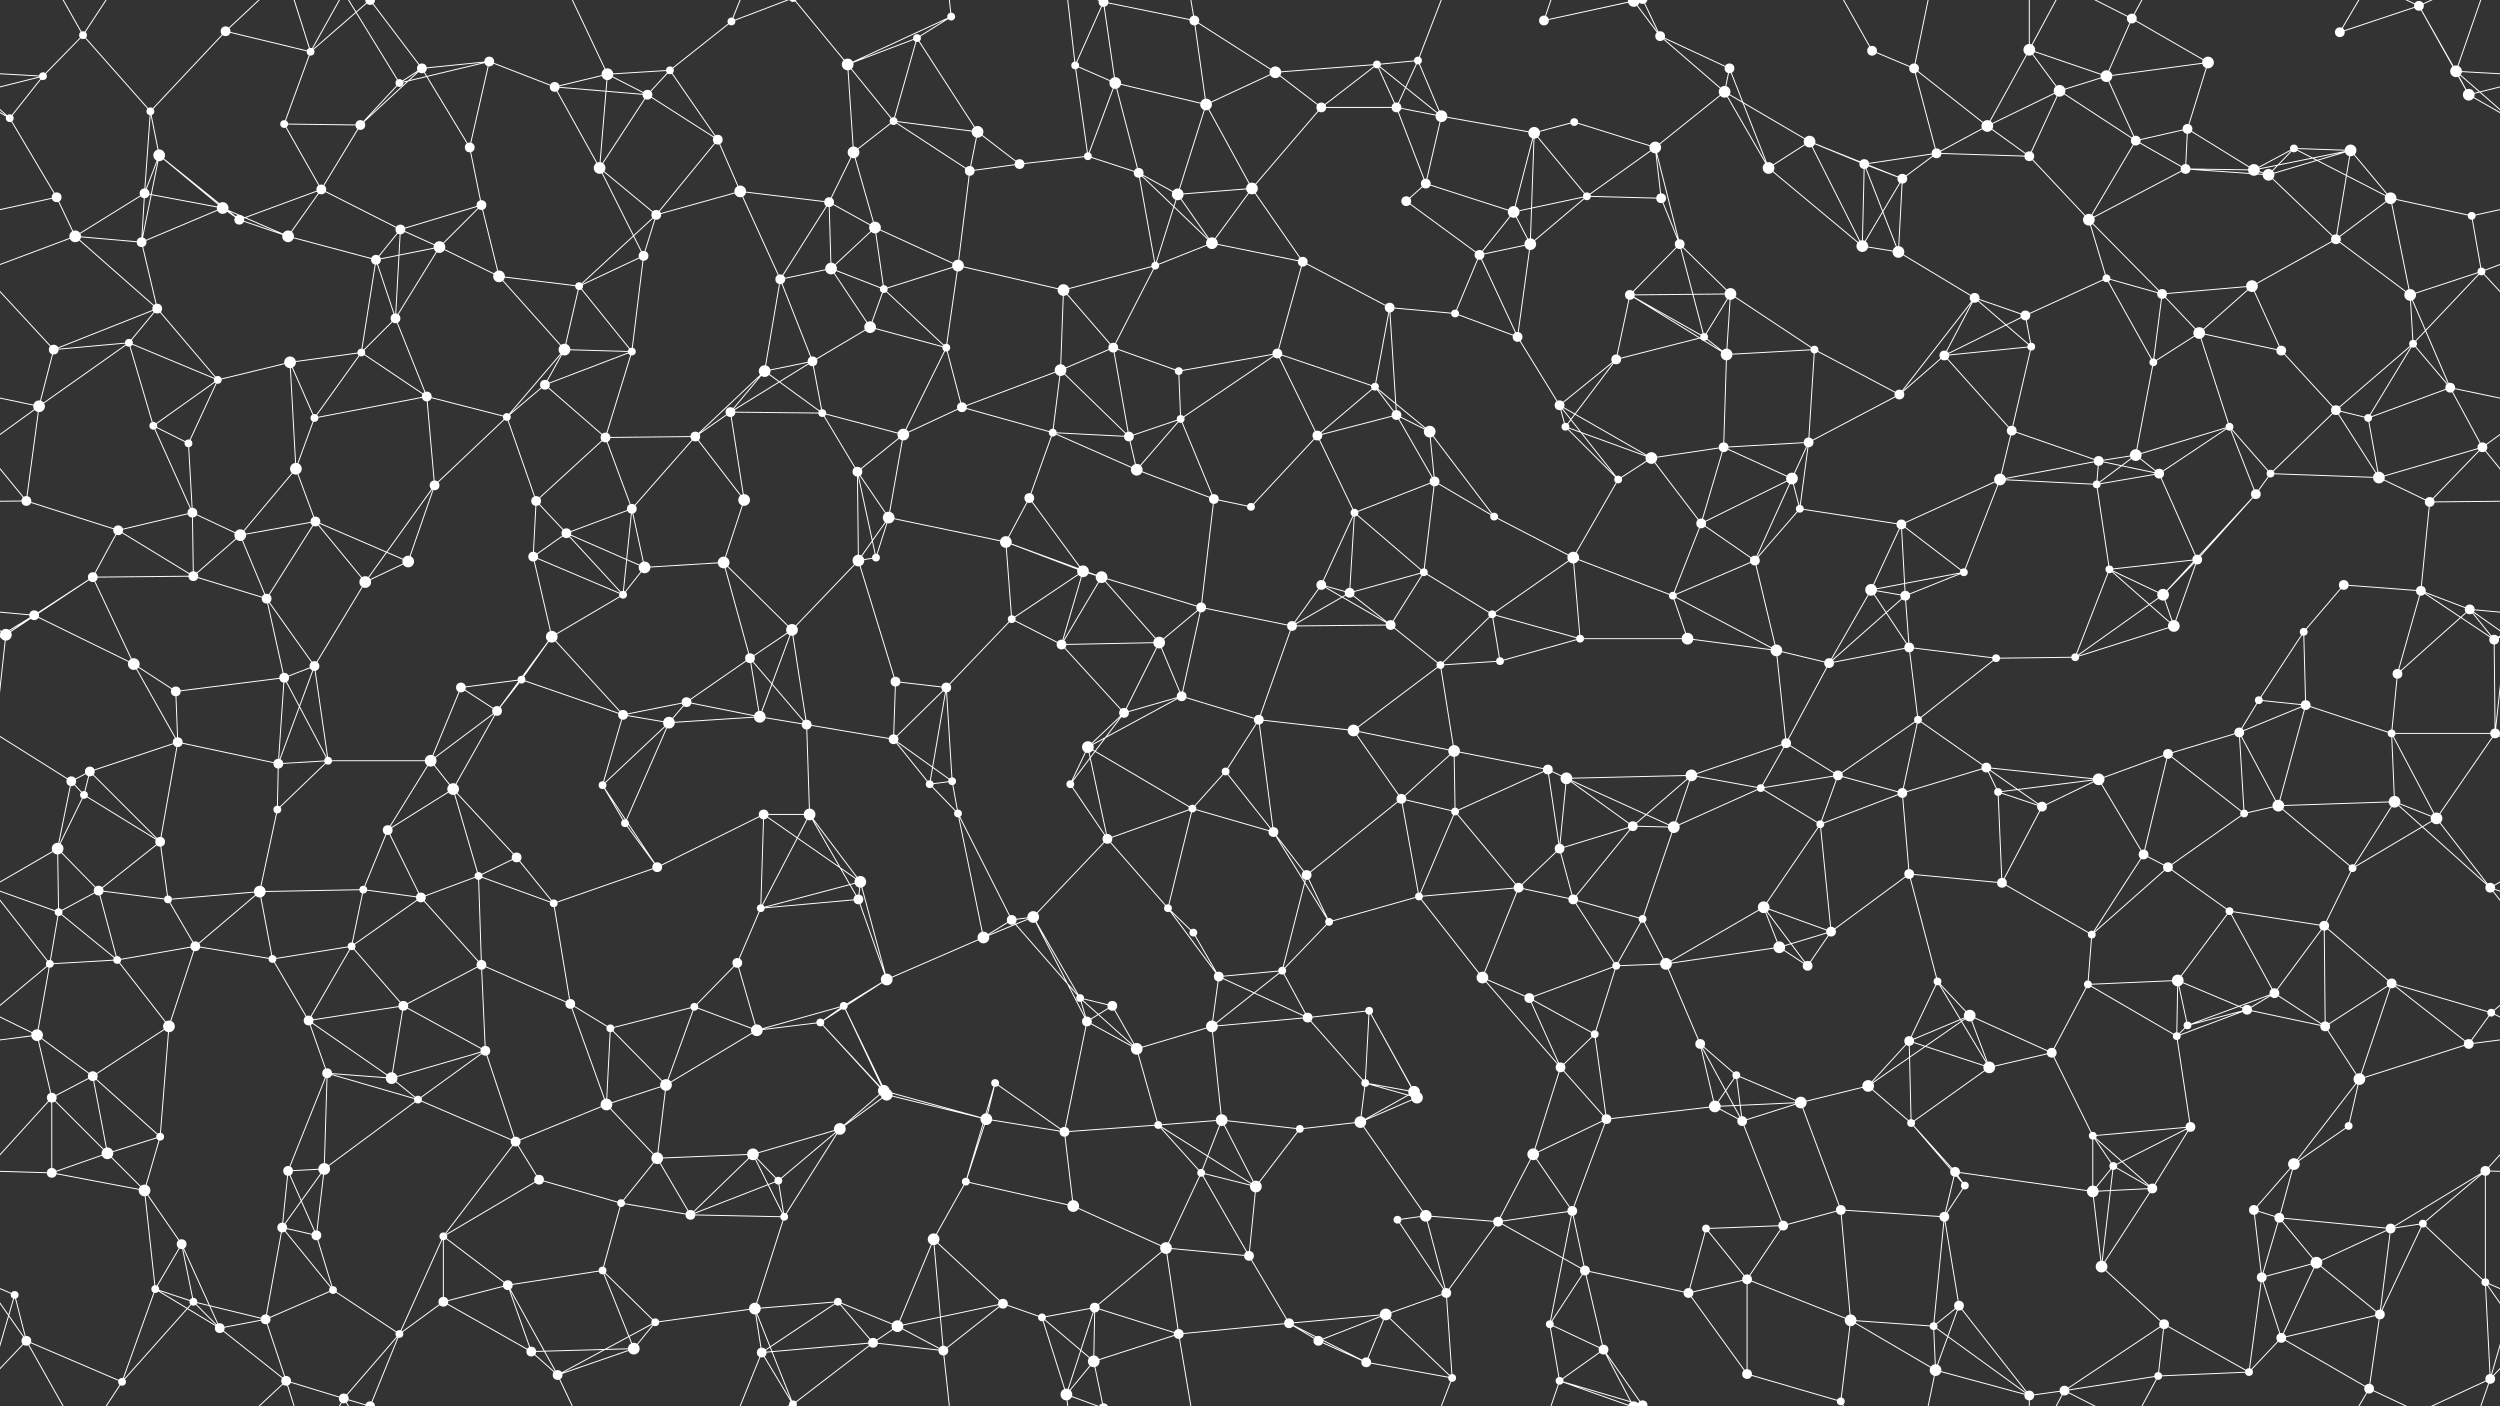 <svg xmlns="http://www.w3.org/2000/svg" width="2560" height="1440" fill="#fff"><rect width="100%" height="100%" fill="#333333" stroke="none"/><circle cx="44" cy="78" r="4"/><circle cx="85" cy="36" r="4"/><circle cx="231" cy="32" r="5"/><circle cx="318" cy="53" r="4"/><circle cx="379" cy="0" r="5"/><circle cx="379" cy="1440" r="5"/><circle cx="432" cy="70" r="5"/><circle cx="501" cy="63" r="5"/><circle cx="622" cy="76" r="6"/><circle cx="686" cy="72" r="4"/><circle cx="749" cy="22" r="4"/><circle cx="868" cy="66" r="6"/><circle cx="939" cy="39" r="4"/><circle cx="974" cy="17" r="4"/><circle cx="1101" cy="67" r="4"/><circle cx="1130" cy="2" r="5"/><circle cx="1130" cy="1442" r="5"/><circle cx="1223" cy="21" r="5"/><circle cx="1306" cy="74" r="6"/><circle cx="1410" cy="66" r="4"/><circle cx="1452" cy="62" r="4"/><circle cx="1581" cy="21" r="5"/><circle cx="1673" cy="1" r="6"/><circle cx="1673" cy="1441" r="6"/><circle cx="1700" cy="37" r="5"/><circle cx="1771" cy="70" r="5"/><circle cx="1917" cy="52" r="5"/><circle cx="1960" cy="70" r="5"/><circle cx="2078" cy="51" r="6"/><circle cx="2157" cy="78" r="6"/><circle cx="2183" cy="19" r="5"/><circle cx="2261" cy="64" r="6"/><circle cx="2396" cy="33" r="5"/><circle cx="2477" cy="6" r="5"/><circle cx="2515" cy="73" r="6"/><circle cx="10" cy="121" r="4"/><circle cx="154" cy="114" r="4"/><circle cx="163" cy="159" r="6"/><circle cx="291" cy="127" r="4"/><circle cx="369" cy="128" r="5"/><circle cx="409" cy="85" r="4"/><circle cx="481" cy="151" r="5"/><circle cx="568" cy="89" r="5"/><circle cx="663" cy="97" r="5"/><circle cx="735" cy="143" r="5"/><circle cx="874" cy="156" r="6"/><circle cx="915" cy="124" r="4"/><circle cx="1001" cy="135" r="6"/><circle cx="1114" cy="160" r="4"/><circle cx="1142" cy="85" r="6"/><circle cx="1235" cy="107" r="6"/><circle cx="1353" cy="110" r="5"/><circle cx="1430" cy="110" r="5"/><circle cx="1476" cy="119" r="6"/><circle cx="1571" cy="136" r="6"/><circle cx="1612" cy="125" r="4"/><circle cx="1695" cy="151" r="6"/><circle cx="1766" cy="94" r="6"/><circle cx="1853" cy="145" r="6"/><circle cx="1983" cy="157" r="5"/><circle cx="2035" cy="129" r="6"/><circle cx="2109" cy="93" r="6"/><circle cx="2187" cy="144" r="5"/><circle cx="2240" cy="132" r="5"/><circle cx="2349" cy="152" r="4"/><circle cx="2407" cy="154" r="6"/><circle cx="2528" cy="97" r="6"/><circle cx="58" cy="202" r="5"/><circle cx="148" cy="198" r="5"/><circle cx="228" cy="213" r="6"/><circle cx="245" cy="225" r="5"/><circle cx="329" cy="194" r="5"/><circle cx="410" cy="235" r="5"/><circle cx="493" cy="210" r="5"/><circle cx="614" cy="172" r="6"/><circle cx="672" cy="220" r="5"/><circle cx="758" cy="196" r="6"/><circle cx="849" cy="207" r="5"/><circle cx="896" cy="233" r="6"/><circle cx="993" cy="175" r="5"/><circle cx="1044" cy="168" r="5"/><circle cx="1166" cy="177" r="5"/><circle cx="1206" cy="199" r="6"/><circle cx="1282" cy="193" r="6"/><circle cx="1440" cy="206" r="5"/><circle cx="1460" cy="188" r="5"/><circle cx="1550" cy="217" r="6"/><circle cx="1625" cy="201" r="4"/><circle cx="1701" cy="203" r="5"/><circle cx="1811" cy="172" r="6"/><circle cx="1909" cy="168" r="5"/><circle cx="1948" cy="183" r="5"/><circle cx="2078" cy="160" r="5"/><circle cx="2139" cy="225" r="6"/><circle cx="2238" cy="173" r="5"/><circle cx="2308" cy="174" r="6"/><circle cx="2323" cy="179" r="6"/><circle cx="2448" cy="203" r="6"/><circle cx="2531" cy="221" r="4"/><circle cx="77" cy="242" r="6"/><circle cx="145" cy="248" r="5"/><circle cx="161" cy="316" r="5"/><circle cx="295" cy="242" r="6"/><circle cx="385" cy="266" r="5"/><circle cx="450" cy="253" r="6"/><circle cx="511" cy="283" r="6"/><circle cx="593" cy="293" r="4"/><circle cx="659" cy="262" r="5"/><circle cx="799" cy="286" r="5"/><circle cx="851" cy="275" r="6"/><circle cx="905" cy="296" r="4"/><circle cx="981" cy="272" r="6"/><circle cx="1089" cy="297" r="6"/><circle cx="1183" cy="272" r="4"/><circle cx="1241" cy="249" r="6"/><circle cx="1334" cy="268" r="5"/><circle cx="1423" cy="315" r="5"/><circle cx="1515" cy="261" r="5"/><circle cx="1567" cy="250" r="6"/><circle cx="1669" cy="302" r="5"/><circle cx="1720" cy="250" r="5"/><circle cx="1772" cy="301" r="6"/><circle cx="1907" cy="252" r="6"/><circle cx="1944" cy="258" r="6"/><circle cx="2022" cy="305" r="5"/><circle cx="2157" cy="285" r="4"/><circle cx="2214" cy="301" r="5"/><circle cx="2306" cy="293" r="6"/><circle cx="2392" cy="245" r="5"/><circle cx="2468" cy="302" r="6"/><circle cx="2541" cy="278" r="4"/><circle cx="55" cy="358" r="5"/><circle cx="132" cy="351" r="4"/><circle cx="223" cy="389" r="4"/><circle cx="297" cy="371" r="6"/><circle cx="370" cy="361" r="4"/><circle cx="405" cy="326" r="5"/><circle cx="558" cy="394" r="5"/><circle cx="578" cy="358" r="6"/><circle cx="647" cy="360" r="4"/><circle cx="783" cy="380" r="6"/><circle cx="832" cy="370" r="5"/><circle cx="891" cy="335" r="6"/><circle cx="969" cy="356" r="4"/><circle cx="1086" cy="379" r="6"/><circle cx="1140" cy="356" r="5"/><circle cx="1207" cy="380" r="4"/><circle cx="1308" cy="362" r="5"/><circle cx="1408" cy="396" r="4"/><circle cx="1490" cy="321" r="4"/><circle cx="1554" cy="345" r="5"/><circle cx="1655" cy="368" r="5"/><circle cx="1745" cy="345" r="4"/><circle cx="1768" cy="363" r="6"/><circle cx="1858" cy="358" r="4"/><circle cx="1991" cy="364" r="5"/><circle cx="2074" cy="323" r="5"/><circle cx="2080" cy="355" r="4"/><circle cx="2205" cy="371" r="4"/><circle cx="2252" cy="341" r="6"/><circle cx="2336" cy="359" r="5"/><circle cx="2471" cy="352" r="4"/><circle cx="2509" cy="397" r="5"/><circle cx="40" cy="416" r="6"/><circle cx="157" cy="436" r="4"/><circle cx="193" cy="454" r="4"/><circle cx="303" cy="480" r="6"/><circle cx="322" cy="428" r="4"/><circle cx="437" cy="406" r="5"/><circle cx="519" cy="427" r="4"/><circle cx="620" cy="448" r="5"/><circle cx="712" cy="447" r="5"/><circle cx="748" cy="422" r="5"/><circle cx="842" cy="423" r="4"/><circle cx="925" cy="445" r="6"/><circle cx="985" cy="417" r="5"/><circle cx="1078" cy="443" r="4"/><circle cx="1156" cy="447" r="5"/><circle cx="1209" cy="429" r="4"/><circle cx="1349" cy="446" r="5"/><circle cx="1430" cy="425" r="5"/><circle cx="1464" cy="442" r="6"/><circle cx="1597" cy="415" r="5"/><circle cx="1603" cy="437" r="4"/><circle cx="1691" cy="469" r="6"/><circle cx="1765" cy="458" r="5"/><circle cx="1852" cy="453" r="5"/><circle cx="1945" cy="404" r="5"/><circle cx="2060" cy="441" r="5"/><circle cx="2149" cy="472" r="5"/><circle cx="2187" cy="466" r="6"/><circle cx="2283" cy="437" r="4"/><circle cx="2392" cy="420" r="5"/><circle cx="2425" cy="428" r="4"/><circle cx="2542" cy="458" r="5"/><circle cx="27" cy="513" r="5"/><circle cx="121" cy="543" r="5"/><circle cx="197" cy="525" r="5"/><circle cx="246" cy="548" r="6"/><circle cx="323" cy="534" r="5"/><circle cx="445" cy="497" r="5"/><circle cx="549" cy="513" r="5"/><circle cx="580" cy="546" r="5"/><circle cx="647" cy="521" r="5"/><circle cx="762" cy="512" r="6"/><circle cx="878" cy="483" r="5"/><circle cx="910" cy="530" r="6"/><circle cx="1030" cy="555" r="6"/><circle cx="1054" cy="510" r="5"/><circle cx="1164" cy="481" r="6"/><circle cx="1243" cy="511" r="5"/><circle cx="1281" cy="519" r="4"/><circle cx="1387" cy="525" r="4"/><circle cx="1469" cy="493" r="5"/><circle cx="1530" cy="529" r="4"/><circle cx="1657" cy="491" r="4"/><circle cx="1742" cy="536" r="5"/><circle cx="1835" cy="490" r="6"/><circle cx="1843" cy="521" r="4"/><circle cx="1947" cy="537" r="5"/><circle cx="2048" cy="491" r="6"/><circle cx="2147" cy="496" r="4"/><circle cx="2211" cy="485" r="5"/><circle cx="2310" cy="506" r="5"/><circle cx="2325" cy="485" r="4"/><circle cx="2436" cy="489" r="6"/><circle cx="2488" cy="514" r="5"/><circle cx="35" cy="630" r="5"/><circle cx="95" cy="591" r="5"/><circle cx="198" cy="590" r="5"/><circle cx="273" cy="613" r="5"/><circle cx="374" cy="596" r="6"/><circle cx="418" cy="575" r="6"/><circle cx="546" cy="570" r="5"/><circle cx="638" cy="609" r="4"/><circle cx="660" cy="581" r="6"/><circle cx="741" cy="576" r="6"/><circle cx="879" cy="574" r="6"/><circle cx="897" cy="571" r="4"/><circle cx="1036" cy="634" r="4"/><circle cx="1109" cy="585" r="6"/><circle cx="1128" cy="591" r="6"/><circle cx="1230" cy="622" r="5"/><circle cx="1353" cy="599" r="5"/><circle cx="1382" cy="607" r="5"/><circle cx="1458" cy="586" r="4"/><circle cx="1528" cy="629" r="4"/><circle cx="1611" cy="571" r="6"/><circle cx="1713" cy="610" r="4"/><circle cx="1797" cy="574" r="5"/><circle cx="1916" cy="604" r="6"/><circle cx="1951" cy="610" r="5"/><circle cx="2011" cy="586" r="4"/><circle cx="2160" cy="583" r="4"/><circle cx="2215" cy="609" r="6"/><circle cx="2250" cy="573" r="5"/><circle cx="2400" cy="599" r="5"/><circle cx="2479" cy="605" r="5"/><circle cx="2529" cy="624" r="5"/><circle cx="6" cy="650" r="6"/><circle cx="137" cy="680" r="6"/><circle cx="180" cy="708" r="5"/><circle cx="291" cy="694" r="5"/><circle cx="322" cy="682" r="5"/><circle cx="472" cy="704" r="5"/><circle cx="534" cy="696" r="4"/><circle cx="565" cy="652" r="6"/><circle cx="703" cy="719" r="5"/><circle cx="768" cy="674" r="5"/><circle cx="811" cy="645" r="6"/><circle cx="917" cy="698" r="5"/><circle cx="969" cy="704" r="5"/><circle cx="1087" cy="660" r="5"/><circle cx="1187" cy="658" r="6"/><circle cx="1210" cy="713" r="5"/><circle cx="1323" cy="641" r="5"/><circle cx="1424" cy="640" r="5"/><circle cx="1475" cy="681" r="4"/><circle cx="1536" cy="677" r="4"/><circle cx="1618" cy="654" r="4"/><circle cx="1728" cy="654" r="6"/><circle cx="1819" cy="666" r="6"/><circle cx="1873" cy="679" r="5"/><circle cx="1955" cy="663" r="5"/><circle cx="2044" cy="674" r="4"/><circle cx="2125" cy="673" r="4"/><circle cx="2226" cy="641" r="6"/><circle cx="2313" cy="717" r="4"/><circle cx="2359" cy="647" r="4"/><circle cx="2455" cy="690" r="5"/><circle cx="2554" cy="655" r="5"/><circle cx="73" cy="800" r="5"/><circle cx="92" cy="790" r="5"/><circle cx="182" cy="760" r="5"/><circle cx="285" cy="782" r="5"/><circle cx="336" cy="779" r="4"/><circle cx="441" cy="779" r="6"/><circle cx="509" cy="728" r="5"/><circle cx="638" cy="732" r="5"/><circle cx="685" cy="740" r="6"/><circle cx="778" cy="734" r="6"/><circle cx="826" cy="742" r="5"/><circle cx="915" cy="757" r="5"/><circle cx="975" cy="800" r="4"/><circle cx="1114" cy="765" r="6"/><circle cx="1151" cy="730" r="5"/><circle cx="1255" cy="790" r="4"/><circle cx="1289" cy="737" r="5"/><circle cx="1386" cy="748" r="6"/><circle cx="1489" cy="769" r="6"/><circle cx="1585" cy="788" r="5"/><circle cx="1604" cy="797" r="6"/><circle cx="1732" cy="794" r="6"/><circle cx="1829" cy="761" r="5"/><circle cx="1882" cy="794" r="5"/><circle cx="1964" cy="737" r="4"/><circle cx="2034" cy="786" r="5"/><circle cx="2149" cy="798" r="6"/><circle cx="2220" cy="772" r="5"/><circle cx="2293" cy="750" r="5"/><circle cx="2361" cy="722" r="5"/><circle cx="2449" cy="751" r="4"/><circle cx="2555" cy="751" r="5"/><circle cx="59" cy="869" r="6"/><circle cx="86" cy="814" r="4"/><circle cx="164" cy="862" r="5"/><circle cx="284" cy="829" r="4"/><circle cx="397" cy="850" r="5"/><circle cx="464" cy="808" r="6"/><circle cx="529" cy="878" r="5"/><circle cx="617" cy="804" r="4"/><circle cx="640" cy="843" r="4"/><circle cx="782" cy="834" r="5"/><circle cx="829" cy="834" r="6"/><circle cx="952" cy="803" r="4"/><circle cx="981" cy="833" r="4"/><circle cx="1096" cy="803" r="4"/><circle cx="1134" cy="859" r="5"/><circle cx="1221" cy="828" r="4"/><circle cx="1304" cy="852" r="5"/><circle cx="1435" cy="818" r="5"/><circle cx="1490" cy="831" r="4"/><circle cx="1597" cy="869" r="5"/><circle cx="1672" cy="846" r="5"/><circle cx="1714" cy="847" r="6"/><circle cx="1803" cy="807" r="4"/><circle cx="1864" cy="844" r="4"/><circle cx="1948" cy="812" r="5"/><circle cx="2046" cy="811" r="4"/><circle cx="2091" cy="826" r="5"/><circle cx="2195" cy="875" r="5"/><circle cx="2298" cy="833" r="4"/><circle cx="2333" cy="825" r="6"/><circle cx="2452" cy="821" r="6"/><circle cx="2495" cy="838" r="6"/><circle cx="60" cy="934" r="4"/><circle cx="101" cy="912" r="5"/><circle cx="172" cy="921" r="4"/><circle cx="266" cy="913" r="6"/><circle cx="372" cy="911" r="4"/><circle cx="431" cy="919" r="5"/><circle cx="490" cy="897" r="4"/><circle cx="567" cy="925" r="4"/><circle cx="673" cy="888" r="5"/><circle cx="779" cy="930" r="4"/><circle cx="879" cy="921" r="5"/><circle cx="881" cy="903" r="6"/><circle cx="1036" cy="942" r="5"/><circle cx="1058" cy="939" r="6"/><circle cx="1196" cy="930" r="4"/><circle cx="1222" cy="955" r="4"/><circle cx="1338" cy="896" r="5"/><circle cx="1361" cy="944" r="4"/><circle cx="1453" cy="918" r="4"/><circle cx="1555" cy="909" r="5"/><circle cx="1611" cy="921" r="5"/><circle cx="1682" cy="941" r="4"/><circle cx="1806" cy="929" r="6"/><circle cx="1875" cy="954" r="5"/><circle cx="1955" cy="895" r="5"/><circle cx="2050" cy="904" r="5"/><circle cx="2142" cy="957" r="4"/><circle cx="2220" cy="888" r="5"/><circle cx="2283" cy="933" r="4"/><circle cx="2380" cy="948" r="5"/><circle cx="2409" cy="889" r="4"/><circle cx="2550" cy="909" r="5"/><circle cx="51" cy="987" r="4"/><circle cx="120" cy="983" r="4"/><circle cx="200" cy="969" r="5"/><circle cx="279" cy="982" r="4"/><circle cx="360" cy="969" r="4"/><circle cx="413" cy="1030" r="5"/><circle cx="493" cy="988" r="5"/><circle cx="584" cy="1028" r="5"/><circle cx="711" cy="1031" r="4"/><circle cx="755" cy="986" r="5"/><circle cx="864" cy="1030" r="4"/><circle cx="908" cy="1003" r="6"/><circle cx="1007" cy="960" r="6"/><circle cx="1106" cy="1022" r="4"/><circle cx="1139" cy="1030" r="5"/><circle cx="1248" cy="1000" r="5"/><circle cx="1313" cy="994" r="4"/><circle cx="1402" cy="1035" r="4"/><circle cx="1518" cy="1001" r="6"/><circle cx="1566" cy="1022" r="5"/><circle cx="1655" cy="989" r="4"/><circle cx="1706" cy="987" r="6"/><circle cx="1822" cy="970" r="6"/><circle cx="1851" cy="989" r="5"/><circle cx="1984" cy="1005" r="4"/><circle cx="2017" cy="1040" r="6"/><circle cx="2138" cy="1008" r="4"/><circle cx="2230" cy="1004" r="6"/><circle cx="2301" cy="1034" r="5"/><circle cx="2329" cy="1017" r="5"/><circle cx="2449" cy="1007" r="5"/><circle cx="2551" cy="1037" r="4"/><circle cx="38" cy="1060" r="6"/><circle cx="95" cy="1102" r="5"/><circle cx="173" cy="1051" r="6"/><circle cx="316" cy="1045" r="5"/><circle cx="335" cy="1099" r="5"/><circle cx="401" cy="1104" r="6"/><circle cx="497" cy="1076" r="5"/><circle cx="625" cy="1053" r="4"/><circle cx="682" cy="1111" r="6"/><circle cx="775" cy="1055" r="6"/><circle cx="840" cy="1047" r="4"/><circle cx="905" cy="1117" r="6"/><circle cx="1019" cy="1109" r="4"/><circle cx="1113" cy="1046" r="5"/><circle cx="1164" cy="1074" r="6"/><circle cx="1241" cy="1051" r="6"/><circle cx="1339" cy="1042" r="5"/><circle cx="1398" cy="1109" r="4"/><circle cx="1448" cy="1118" r="6"/><circle cx="1598" cy="1093" r="5"/><circle cx="1633" cy="1059" r="4"/><circle cx="1741" cy="1069" r="5"/><circle cx="1778" cy="1101" r="4"/><circle cx="1913" cy="1112" r="6"/><circle cx="1955" cy="1066" r="5"/><circle cx="2037" cy="1093" r="6"/><circle cx="2101" cy="1078" r="5"/><circle cx="2229" cy="1061" r="4"/><circle cx="2240" cy="1050" r="4"/><circle cx="2381" cy="1051" r="5"/><circle cx="2416" cy="1105" r="6"/><circle cx="2528" cy="1069" r="5"/><circle cx="53" cy="1124" r="5"/><circle cx="110" cy="1181" r="6"/><circle cx="164" cy="1164" r="4"/><circle cx="295" cy="1199" r="5"/><circle cx="332" cy="1197" r="6"/><circle cx="428" cy="1126" r="4"/><circle cx="528" cy="1169" r="5"/><circle cx="621" cy="1131" r="6"/><circle cx="673" cy="1186" r="6"/><circle cx="771" cy="1182" r="6"/><circle cx="860" cy="1156" r="6"/><circle cx="908" cy="1121" r="6"/><circle cx="1010" cy="1146" r="6"/><circle cx="1090" cy="1159" r="5"/><circle cx="1186" cy="1152" r="4"/><circle cx="1251" cy="1147" r="6"/><circle cx="1331" cy="1156" r="4"/><circle cx="1393" cy="1149" r="6"/><circle cx="1451" cy="1124" r="6"/><circle cx="1570" cy="1182" r="6"/><circle cx="1645" cy="1146" r="5"/><circle cx="1756" cy="1133" r="6"/><circle cx="1784" cy="1148" r="5"/><circle cx="1844" cy="1129" r="6"/><circle cx="1957" cy="1150" r="4"/><circle cx="2002" cy="1200" r="5"/><circle cx="2143" cy="1163" r="4"/><circle cx="2164" cy="1194" r="4"/><circle cx="2243" cy="1154" r="5"/><circle cx="2349" cy="1192" r="6"/><circle cx="2405" cy="1153" r="4"/><circle cx="2545" cy="1199" r="5"/><circle cx="53" cy="1201" r="5"/><circle cx="148" cy="1219" r="6"/><circle cx="186" cy="1274" r="5"/><circle cx="289" cy="1257" r="5"/><circle cx="324" cy="1265" r="5"/><circle cx="454" cy="1266" r="4"/><circle cx="552" cy="1208" r="5"/><circle cx="636" cy="1232" r="4"/><circle cx="707" cy="1244" r="5"/><circle cx="797" cy="1209" r="4"/><circle cx="803" cy="1246" r="4"/><circle cx="956" cy="1269" r="6"/><circle cx="989" cy="1210" r="4"/><circle cx="1099" cy="1235" r="6"/><circle cx="1194" cy="1278" r="6"/><circle cx="1230" cy="1201" r="4"/><circle cx="1286" cy="1215" r="6"/><circle cx="1431" cy="1249" r="4"/><circle cx="1460" cy="1245" r="6"/><circle cx="1534" cy="1251" r="5"/><circle cx="1610" cy="1240" r="5"/><circle cx="1747" cy="1258" r="4"/><circle cx="1826" cy="1255" r="5"/><circle cx="1885" cy="1239" r="5"/><circle cx="1991" cy="1246" r="5"/><circle cx="2012" cy="1214" r="4"/><circle cx="2143" cy="1220" r="6"/><circle cx="2204" cy="1217" r="5"/><circle cx="2308" cy="1239" r="5"/><circle cx="2334" cy="1247" r="5"/><circle cx="2448" cy="1258" r="5"/><circle cx="2481" cy="1253" r="4"/><circle cx="15" cy="1326" r="4"/><circle cx="159" cy="1320" r="4"/><circle cx="198" cy="1333" r="4"/><circle cx="272" cy="1351" r="5"/><circle cx="341" cy="1321" r="4"/><circle cx="454" cy="1333" r="5"/><circle cx="520" cy="1316" r="5"/><circle cx="617" cy="1301" r="4"/><circle cx="671" cy="1354" r="4"/><circle cx="773" cy="1340" r="6"/><circle cx="858" cy="1333" r="4"/><circle cx="919" cy="1358" r="6"/><circle cx="1027" cy="1335" r="5"/><circle cx="1067" cy="1349" r="4"/><circle cx="1121" cy="1339" r="5"/><circle cx="1279" cy="1286" r="5"/><circle cx="1320" cy="1355" r="5"/><circle cx="1419" cy="1346" r="6"/><circle cx="1481" cy="1324" r="5"/><circle cx="1587" cy="1356" r="4"/><circle cx="1623" cy="1301" r="5"/><circle cx="1729" cy="1324" r="5"/><circle cx="1789" cy="1310" r="5"/><circle cx="1895" cy="1352" r="6"/><circle cx="1980" cy="1358" r="4"/><circle cx="2006" cy="1337" r="5"/><circle cx="2152" cy="1297" r="6"/><circle cx="2216" cy="1356" r="5"/><circle cx="2316" cy="1308" r="5"/><circle cx="2372" cy="1293" r="6"/><circle cx="2437" cy="1346" r="5"/><circle cx="2545" cy="1313" r="4"/><circle cx="27" cy="1373" r="5"/><circle cx="125" cy="1415" r="4"/><circle cx="225" cy="1360" r="5"/><circle cx="293" cy="1414" r="5"/><circle cx="352" cy="1432" r="5"/><circle cx="409" cy="1366" r="4"/><circle cx="544" cy="1384" r="5"/><circle cx="571" cy="1408" r="5"/><circle cx="649" cy="1381" r="6"/><circle cx="780" cy="1385" r="5"/><circle cx="812" cy="1438" r="4"/><circle cx="812" cy="-2" r="4"/><circle cx="894" cy="1375" r="5"/><circle cx="966" cy="1383" r="5"/><circle cx="1092" cy="1428" r="6"/><circle cx="1120" cy="1394" r="6"/><circle cx="1207" cy="1366" r="5"/><circle cx="1350" cy="1373" r="5"/><circle cx="1399" cy="1395" r="5"/><circle cx="1487" cy="1411" r="4"/><circle cx="1597" cy="1414" r="4"/><circle cx="1642" cy="1382" r="5"/><circle cx="1682" cy="1439" r="5"/><circle cx="1682" cy="-1" r="5"/><circle cx="1789" cy="1407" r="5"/><circle cx="1885" cy="1435" r="4"/><circle cx="1982" cy="1403" r="6"/><circle cx="2078" cy="1429" r="5"/><circle cx="2114" cy="1424" r="5"/><circle cx="2210" cy="1409" r="4"/><circle cx="2303" cy="1405" r="4"/><circle cx="2336" cy="1370" r="5"/><circle cx="2426" cy="1422" r="5"/><circle cx="2550" cy="1412" r="5"/><path stroke="#fff" d="M44 78L85 36M44 78L-45 73M44 78L10 121M44 78L-32 97M2604 78L2515 73M2604 78L2528 97M85 36L154 114M85 36L27 -67M85 36L125 -25M85 1476L27 1373M85 1476L125 1415M231 32L318 53M231 32L154 114M231 32L293 -26M231 1472L293 1414M318 53L379 0M318 53L291 127M318 53L293 -26M318 53L352 -8M318 1493L293 1414M318 1493L352 1432M379 0L432 70M379 0L352 -8M379 0L409 -74M379 1440L352 1432M379 1440L409 1366M432 70L501 63M432 70L369 128M432 70L409 85M432 70L481 151M501 63L409 85M501 63L481 151M501 63L568 89M622 76L686 72M622 76L568 89M622 76L663 97M622 76L614 172M622 76L571 -32M622 1516L571 1408M686 72L749 22M686 72L663 97M686 72L735 143M749 22L780 -55M749 22L812 -2M749 1462L780 1385M749 1462L812 1438M868 66L939 39M868 66L974 17M868 66L874 156M868 66L915 124M868 66L812 -2M868 1506L812 1438M939 39L974 17M939 39L915 124M939 39L1001 135M974 17L966 -57M974 1457L966 1383M1101 67L1130 2M1101 67L1114 160M1101 67L1142 85M1101 67L1092 -12M1101 1507L1092 1428M1130 2L1223 21M1130 2L1142 85M1130 2L1092 -12M1130 2L1120 -46M1130 1442L1092 1428M1130 1442L1120 1394M1223 21L1306 74M1223 21L1235 107M1223 21L1207 -74M1223 1461L1207 1366M1306 74L1410 66M1306 74L1235 107M1306 74L1353 110M1410 66L1452 62M1410 66L1353 110M1410 66L1430 110M1410 66L1476 119M1452 62L1430 110M1452 62L1476 119M1452 62L1487 -29M1452 1502L1487 1411M1581 21L1673 1M1581 21L1597 -26M1581 21L1682 -1M1581 1461L1597 1414M1581 1461L1682 1439M1673 1L1700 37M1673 1L1597 -26M1673 1L1642 -58M1673 1L1682 -1M1673 1441L1597 1414M1673 1441L1642 1382M1673 1441L1682 1439M1700 37L1771 70M1700 37L1766 94M1700 37L1682 -1M1700 1477L1682 1439M1771 70L1766 94M1771 70L1811 172M1917 52L1960 70M1917 52L1885 -5M1917 1492L1885 1435M1960 70L1983 157M1960 70L2035 129M1960 70L1982 -37M1960 1510L1982 1403M2078 51L2157 78M2078 51L2035 129M2078 51L2109 93M2078 51L2078 -11M2078 51L2114 -16M2078 1491L2078 1429M2078 1491L2114 1424M2157 78L2183 19M2157 78L2261 64M2157 78L2109 93M2157 78L2187 144M2183 19L2261 64M2183 19L2114 -16M2183 19L2210 -31M2183 1459L2114 1424M2183 1459L2210 1409M2261 64L2240 132M2396 33L2477 6M2396 33L2426 -18M2396 1473L2426 1422M2477 6L2515 73M2477 6L2528 97M2477 6L2426 -18M2477 6L2550 -28M2477 1446L2426 1422M2477 1446L2550 1412M2515 73L2570 121M2515 73L2528 97M2515 73L2550 -28M-45 73L10 121M2515 1513L2550 1412M10 121L-32 97M10 121L58 202M2570 121L2528 97M154 114L163 159M154 114L148 198M163 159L148 198M163 159L228 213M163 159L245 225M163 159L145 248M291 127L369 128M291 127L329 194M369 128L409 85M369 128L329 194M409 85L352 -8M409 1525L352 1432M481 151L493 210M568 89L663 97M568 89L614 172M663 97L735 143M663 97L614 172M735 143L672 220M735 143L758 196M874 156L915 124M874 156L849 207M874 156L896 233M915 124L1001 135M915 124L993 175M1001 135L993 175M1001 135L1044 168M1114 160L1142 85M1114 160L1044 168M1114 160L1166 177M1142 85L1235 107M1142 85L1166 177M1235 107L1206 199M1235 107L1282 193M1353 110L1430 110M1353 110L1282 193M1430 110L1476 119M1430 110L1460 188M1476 119L1571 136M1476 119L1460 188M1571 136L1612 125M1571 136L1550 217M1571 136L1625 201M1571 136L1567 250M1612 125L1695 151M1695 151L1766 94M1695 151L1625 201M1695 151L1701 203M1695 151L1720 250M1766 94L1853 145M1766 94L1811 172M1853 145L1811 172M1853 145L1909 168M1853 145L1948 183M1853 145L1907 252M1983 157L2035 129M1983 157L1909 168M1983 157L1948 183M1983 157L2078 160M2035 129L2109 93M2035 129L2078 160M2109 93L2187 144M2109 93L2078 160M2187 144L2240 132M2187 144L2139 225M2187 144L2238 173M2240 132L2238 173M2240 132L2308 174M2349 152L2407 154M2349 152L2308 174M2349 152L2323 179M2349 152L2448 203M2407 154L2308 174M2407 154L2323 179M2407 154L2448 203M2407 154L2392 245M58 202L-29 221M58 202L77 242M2618 202L2531 221M148 198L228 213M148 198L77 242M148 198L145 248M228 213L245 225M228 213L145 248M228 213L295 242M245 225L329 194M245 225L295 242M329 194L410 235M329 194L295 242M410 235L493 210M410 235L385 266M410 235L450 253M410 235L405 326M493 210L450 253M493 210L511 283M614 172L672 220M614 172L659 262M672 220L758 196M672 220L593 293M672 220L659 262M758 196L849 207M758 196L799 286M849 207L896 233M849 207L799 286M849 207L851 275M896 233L851 275M896 233L905 296M896 233L981 272M993 175L1044 168M993 175L981 272M1166 177L1206 199M1166 177L1183 272M1166 177L1241 249M1206 199L1282 193M1206 199L1183 272M1206 199L1241 249M1282 193L1241 249M1282 193L1334 268M1440 206L1460 188M1440 206L1515 261M1460 188L1550 217M1550 217L1625 201M1550 217L1515 261M1550 217L1567 250M1625 201L1701 203M1625 201L1567 250M1701 203L1720 250M1811 172L1907 252M1909 168L1948 183M1909 168L1907 252M1909 168L1944 258M1948 183L1907 252M1948 183L1944 258M2078 160L2139 225M2139 225L2238 173M2139 225L2157 285M2139 225L2214 301M2238 173L2308 174M2238 173L2323 179M2308 174L2323 179M2323 179L2392 245M2448 203L2531 221M2448 203L2392 245M2448 203L2468 302M2531 221L2541 278M77 242L145 248M77 242L161 316M77 242L-19 278M2637 242L2541 278M145 248L161 316M161 316L55 358M161 316L132 351M161 316L223 389M295 242L385 266M385 266L450 253M385 266L370 361M385 266L405 326M450 253L511 283M450 253L405 326M511 283L593 293M511 283L578 358M593 293L659 262M593 293L578 358M593 293L647 360M659 262L647 360M799 286L851 275M799 286L783 380M799 286L832 370M851 275L905 296M851 275L891 335M905 296L981 272M905 296L891 335M905 296L969 356M981 272L1089 297M981 272L969 356M1089 297L1183 272M1089 297L1086 379M1089 297L1140 356M1183 272L1241 249M1183 272L1140 356M1241 249L1334 268M1334 268L1423 315M1334 268L1308 362M1423 315L1408 396M1423 315L1490 321M1423 315L1430 425M1515 261L1567 250M1515 261L1490 321M1515 261L1554 345M1567 250L1554 345M1669 302L1720 250M1669 302L1772 301M1669 302L1655 368M1669 302L1745 345M1669 302L1768 363M1720 250L1772 301M1720 250L1745 345M1772 301L1745 345M1772 301L1768 363M1772 301L1858 358M1907 252L1944 258M1944 258L2022 305M2022 305L1991 364M2022 305L2074 323M2022 305L2080 355M2022 305L1945 404M2157 285L2214 301M2157 285L2074 323M2157 285L2205 371M2214 301L2306 293M2214 301L2205 371M2214 301L2252 341M2306 293L2392 245M2306 293L2252 341M2306 293L2336 359M2392 245L2468 302M2468 302L2541 278M2468 302L2471 352M2468 302L2509 397M2541 278L2615 358M2541 278L2471 352M-19 278L55 358M55 358L132 351M55 358L40 416M132 351L223 389M132 351L40 416M132 351L157 436M223 389L297 371M223 389L157 436M223 389L193 454M297 371L370 361M297 371L303 480M297 371L322 428M370 361L405 326M370 361L322 428M370 361L437 406M405 326L437 406M558 394L578 358M558 394L647 360M558 394L519 427M558 394L620 448M578 358L647 360M578 358L519 427M647 360L620 448M783 380L832 370M783 380L712 447M783 380L748 422M783 380L842 423M832 370L891 335M832 370L748 422M832 370L842 423M891 335L969 356M969 356L925 445M969 356L985 417M1086 379L1140 356M1086 379L985 417M1086 379L1078 443M1086 379L1156 447M1140 356L1207 380M1140 356L1156 447M1207 380L1308 362M1207 380L1209 429M1308 362L1408 396M1308 362L1209 429M1308 362L1349 446M1408 396L1349 446M1408 396L1430 425M1408 396L1464 442M1490 321L1554 345M1554 345L1597 415M1655 368L1745 345M1655 368L1597 415M1655 368L1603 437M1745 345L1768 363M1768 363L1858 358M1768 363L1765 458M1858 358L1852 453M1858 358L1945 404M1991 364L2074 323M1991 364L2080 355M1991 364L1945 404M1991 364L2060 441M2074 323L2080 355M2080 355L2060 441M2205 371L2252 341M2205 371L2187 466M2252 341L2336 359M2252 341L2283 437M2336 359L2392 420M2471 352L2509 397M2471 352L2392 420M2471 352L2425 428M2509 397L2600 416M2509 397L2425 428M2509 397L2542 458M-51 397L40 416M40 416L-18 458M40 416L27 513M2600 416L2542 458M157 436L193 454M157 436L197 525M193 454L197 525M303 480L322 428M303 480L246 548M303 480L323 534M322 428L437 406M437 406L519 427M437 406L445 497M519 427L445 497M519 427L549 513M620 448L712 447M620 448L549 513M620 448L647 521M712 447L748 422M712 447L647 521M712 447L762 512M748 422L842 423M748 422L762 512M842 423L925 445M842 423L878 483M925 445L985 417M925 445L878 483M925 445L910 530M985 417L1078 443M1078 443L1156 447M1078 443L1054 510M1078 443L1164 481M1156 447L1209 429M1156 447L1164 481M1209 429L1164 481M1209 429L1243 511M1349 446L1430 425M1349 446L1281 519M1349 446L1387 525M1430 425L1464 442M1430 425L1469 493M1464 442L1469 493M1464 442L1530 529M1597 415L1603 437M1597 415L1691 469M1597 415L1657 491M1603 437L1691 469M1603 437L1657 491M1691 469L1765 458M1691 469L1657 491M1691 469L1742 536M1765 458L1852 453M1765 458L1742 536M1765 458L1835 490M1852 453L1945 404M1852 453L1835 490M1852 453L1843 521M2060 441L2149 472M2060 441L2048 491M2149 472L2187 466M2149 472L2048 491M2149 472L2147 496M2149 472L2211 485M2187 466L2283 437M2187 466L2147 496M2187 466L2211 485M2283 437L2211 485M2283 437L2310 506M2283 437L2325 485M2392 420L2425 428M2392 420L2325 485M2392 420L2436 489M2425 428L2436 489M2542 458L2587 513M2542 458L2436 489M2542 458L2488 514M-18 458L27 513M27 513L121 543M27 513L-72 514M2587 513L2488 514M121 543L197 525M121 543L95 591M121 543L198 590M197 525L246 548M197 525L198 590M246 548L323 534M246 548L198 590M246 548L273 613M323 534L273 613M323 534L374 596M323 534L418 575M445 497L374 596M445 497L418 575M549 513L580 546M549 513L546 570M580 546L647 521M580 546L546 570M580 546L638 609M580 546L660 581M647 521L638 609M647 521L660 581M762 512L741 576M878 483L910 530M878 483L879 574M878 483L897 571M910 530L1030 555M910 530L879 574M910 530L897 571M1030 555L1054 510M1030 555L1036 634M1030 555L1109 585M1030 555L1128 591M1054 510L1109 585M1164 481L1243 511M1243 511L1281 519M1243 511L1230 622M1387 525L1469 493M1387 525L1353 599M1387 525L1382 607M1387 525L1458 586M1469 493L1530 529M1469 493L1458 586M1530 529L1611 571M1657 491L1611 571M1742 536L1835 490M1742 536L1713 610M1742 536L1797 574M1835 490L1843 521M1835 490L1797 574M1843 521L1947 537M1843 521L1797 574M1947 537L2048 491M1947 537L1916 604M1947 537L1951 610M1947 537L2011 586M2048 491L2147 496M2048 491L2011 586M2147 496L2211 485M2147 496L2160 583M2211 485L2250 573M2310 506L2325 485M2310 506L2215 609M2310 506L2250 573M2325 485L2436 489M2436 489L2488 514M2488 514L2479 605M35 630L95 591M35 630L-31 624M35 630L6 650M35 630L137 680M35 630L-6 655M2595 630L2529 624M2595 630L2554 655M95 591L198 590M95 591L6 650M95 591L137 680M198 590L273 613M273 613L291 694M273 613L322 682M374 596L418 575M374 596L322 682M546 570L638 609M546 570L565 652M638 609L660 581M638 609L565 652M660 581L741 576M741 576L768 674M741 576L811 645M879 574L897 571M879 574L811 645M879 574L917 698M1036 634L1109 585M1036 634L969 704M1036 634L1087 660M1109 585L1128 591M1109 585L1087 660M1128 591L1230 622M1128 591L1087 660M1128 591L1187 658M1230 622L1187 658M1230 622L1210 713M1230 622L1323 641M1353 599L1382 607M1353 599L1323 641M1353 599L1424 640M1382 607L1458 586M1382 607L1323 641M1382 607L1424 640M1458 586L1528 629M1458 586L1424 640M1528 629L1611 571M1528 629L1475 681M1528 629L1536 677M1528 629L1618 654M1611 571L1713 610M1611 571L1618 654M1713 610L1797 574M1713 610L1728 654M1713 610L1819 666M1797 574L1819 666M1916 604L1951 610M1916 604L2011 586M1916 604L1873 679M1916 604L1955 663M1951 610L2011 586M1951 610L1873 679M1951 610L1955 663M2160 583L2215 609M2160 583L2250 573M2160 583L2125 673M2160 583L2226 641M2215 609L2250 573M2215 609L2125 673M2215 609L2226 641M2250 573L2226 641M2400 599L2479 605M2400 599L2359 647M2479 605L2529 624M2479 605L2455 690M2479 605L2554 655M2529 624L2566 650M2529 624L2455 690M2529 624L2554 655M-31 624L6 650M6 650L-6 655M6 650L-5 751M2566 650L2554 655M2566 650L2555 751M137 680L180 708M137 680L182 760M180 708L291 694M180 708L182 760M291 694L322 682M291 694L285 782M291 694L336 779M322 682L285 782M322 682L336 779M472 704L534 696M472 704L441 779M472 704L509 728M534 696L565 652M534 696L509 728M534 696L638 732M565 652L509 728M565 652L638 732M703 719L768 674M703 719L638 732M703 719L685 740M703 719L778 734M768 674L811 645M768 674L778 734M768 674L826 742M811 645L778 734M811 645L826 742M917 698L969 704M917 698L915 757M969 704L915 757M969 704L975 800M969 704L952 803M1087 660L1187 658M1087 660L1151 730M1187 658L1210 713M1187 658L1151 730M1210 713L1114 765M1210 713L1151 730M1210 713L1289 737M1323 641L1424 640M1323 641L1289 737M1424 640L1475 681M1475 681L1536 677M1475 681L1386 748M1475 681L1489 769M1536 677L1618 654M1618 654L1728 654M1728 654L1819 666M1819 666L1873 679M1819 666L1829 761M1873 679L1955 663M1873 679L1829 761M1955 663L2044 674M1955 663L1964 737M2044 674L2125 673M2044 674L1964 737M2125 673L2226 641M2313 717L2359 647M2313 717L2293 750M2313 717L2361 722M2359 647L2361 722M2455 690L2449 751M2554 655L2555 751M73 800L92 790M73 800L-5 751M73 800L59 869M73 800L86 814M2633 800L2555 751M92 790L182 760M92 790L86 814M92 790L164 862M182 760L285 782M182 760L164 862M285 782L336 779M285 782L284 829M336 779L441 779M336 779L284 829M441 779L509 728M441 779L397 850M441 779L464 808M509 728L464 808M638 732L685 740M638 732L617 804M685 740L778 734M685 740L617 804M685 740L640 843M778 734L826 742M826 742L915 757M826 742L829 834M915 757L975 800M915 757L952 803M975 800L952 803M975 800L981 833M1114 765L1151 730M1114 765L1096 803M1114 765L1134 859M1114 765L1221 828M1151 730L1096 803M1255 790L1289 737M1255 790L1221 828M1255 790L1304 852M1289 737L1386 748M1289 737L1304 852M1386 748L1489 769M1386 748L1435 818M1489 769L1585 788M1489 769L1435 818M1489 769L1490 831M1585 788L1604 797M1585 788L1490 831M1585 788L1597 869M1604 797L1732 794M1604 797L1597 869M1604 797L1672 846M1604 797L1714 847M1732 794L1829 761M1732 794L1672 846M1732 794L1714 847M1732 794L1803 807M1829 761L1882 794M1829 761L1803 807M1882 794L1964 737M1882 794L1803 807M1882 794L1864 844M1882 794L1948 812M1964 737L2034 786M1964 737L1948 812M2034 786L2149 798M2034 786L1948 812M2034 786L2046 811M2034 786L2091 826M2149 798L2220 772M2149 798L2046 811M2149 798L2091 826M2149 798L2195 875M2220 772L2293 750M2220 772L2195 875M2220 772L2298 833M2293 750L2361 722M2293 750L2298 833M2293 750L2333 825M2361 722L2449 751M2361 722L2333 825M2449 751L2555 751M2449 751L2452 821M2449 751L2495 838M2555 751L2495 838M59 869L86 814M59 869L60 934M59 869L101 912M59 869L-10 909M2619 869L2550 909M86 814L164 862M164 862L101 912M164 862L172 921M284 829L266 913M397 850L464 808M397 850L372 911M397 850L431 919M464 808L529 878M464 808L490 897M529 878L490 897M529 878L567 925M617 804L640 843M617 804L673 888M640 843L673 888M782 834L829 834M782 834L673 888M782 834L779 930M782 834L881 903M829 834L779 930M829 834L879 921M829 834L881 903M952 803L981 833M981 833L1036 942M981 833L1007 960M1096 803L1134 859M1134 859L1221 828M1134 859L1058 939M1134 859L1196 930M1221 828L1304 852M1221 828L1196 930M1304 852L1338 896M1304 852L1361 944M1435 818L1490 831M1435 818L1338 896M1435 818L1453 918M1490 831L1453 918M1490 831L1555 909M1597 869L1672 846M1597 869L1555 909M1597 869L1611 921M1672 846L1714 847M1672 846L1611 921M1714 847L1803 807M1714 847L1682 941M1803 807L1864 844M1864 844L1948 812M1864 844L1806 929M1864 844L1875 954M1948 812L1955 895M2046 811L2091 826M2046 811L2050 904M2091 826L2050 904M2195 875L2142 957M2195 875L2220 888M2298 833L2333 825M2298 833L2220 888M2333 825L2452 821M2333 825L2409 889M2452 821L2495 838M2452 821L2409 889M2452 821L2550 909M2495 838L2409 889M2495 838L2550 909M60 934L101 912M60 934L-10 909M60 934L51 987M60 934L120 983M2620 934L2550 909M101 912L172 921M101 912L120 983M172 921L266 913M172 921L200 969M266 913L372 911M266 913L200 969M266 913L279 982M372 911L431 919M372 911L360 969M431 919L490 897M431 919L360 969M431 919L493 988M490 897L567 925M490 897L493 988M567 925L673 888M567 925L584 1028M779 930L879 921M779 930L881 903M779 930L755 986M879 921L881 903M879 921L908 1003M881 903L908 1003M1036 942L1058 939M1036 942L1007 960M1036 942L1106 1022M1058 939L1007 960M1058 939L1106 1022M1058 939L1113 1046M1196 930L1222 955M1196 930L1248 1000M1222 955L1248 1000M1338 896L1361 944M1338 896L1313 994M1361 944L1453 918M1361 944L1313 994M1453 918L1555 909M1453 918L1518 1001M1555 909L1611 921M1555 909L1518 1001M1611 921L1682 941M1611 921L1655 989M1682 941L1655 989M1682 941L1706 987M1806 929L1875 954M1806 929L1706 987M1806 929L1822 970M1806 929L1851 989M1875 954L1955 895M1875 954L1822 970M1875 954L1851 989M1955 895L2050 904M1955 895L1984 1005M2050 904L2142 957M2142 957L2220 888M2142 957L2138 1008M2220 888L2283 933M2283 933L2380 948M2283 933L2230 1004M2283 933L2329 1017M2380 948L2409 889M2380 948L2329 1017M2380 948L2449 1007M2380 948L2381 1051M2550 909L2611 987M-10 909L51 987M51 987L120 983M51 987L-9 1037M51 987L38 1060M2611 987L2551 1037M120 983L200 969M120 983L173 1051M200 969L279 982M200 969L173 1051M279 982L360 969M279 982L316 1045M360 969L413 1030M360 969L316 1045M413 1030L493 988M413 1030L316 1045M413 1030L401 1104M413 1030L497 1076M493 988L584 1028M493 988L497 1076M584 1028L625 1053M584 1028L621 1131M711 1031L755 986M711 1031L625 1053M711 1031L682 1111M711 1031L775 1055M755 986L775 1055M864 1030L908 1003M864 1030L775 1055M864 1030L840 1047M864 1030L905 1117M864 1030L908 1121M908 1003L1007 960M908 1003L840 1047M1106 1022L1139 1030M1106 1022L1113 1046M1106 1022L1164 1074M1139 1030L1113 1046M1139 1030L1164 1074M1248 1000L1313 994M1248 1000L1241 1051M1248 1000L1339 1042M1313 994L1241 1051M1313 994L1339 1042M1402 1035L1339 1042M1402 1035L1398 1109M1402 1035L1448 1118M1402 1035L1451 1124M1518 1001L1566 1022M1518 1001L1598 1093M1566 1022L1655 989M1566 1022L1598 1093M1566 1022L1633 1059M1655 989L1706 987M1655 989L1633 1059M1706 987L1822 970M1706 987L1741 1069M1822 970L1851 989M1984 1005L2017 1040M1984 1005L1955 1066M1984 1005L2037 1093M2017 1040L1913 1112M2017 1040L1955 1066M2017 1040L2037 1093M2017 1040L2101 1078M2138 1008L2230 1004M2138 1008L2101 1078M2138 1008L2229 1061M2230 1004L2301 1034M2230 1004L2229 1061M2230 1004L2240 1050M2301 1034L2329 1017M2301 1034L2229 1061M2301 1034L2240 1050M2301 1034L2381 1051M2329 1017L2240 1050M2329 1017L2381 1051M2449 1007L2551 1037M2449 1007L2381 1051M2449 1007L2416 1105M2449 1007L2528 1069M2551 1037L2598 1060M2551 1037L2528 1069M-9 1037L38 1060M38 1060L95 1102M38 1060L-32 1069M38 1060L53 1124M2598 1060L2528 1069M95 1102L173 1051M95 1102L53 1124M95 1102L110 1181M95 1102L164 1164M173 1051L164 1164M316 1045L335 1099M316 1045L401 1104M335 1099L401 1104M335 1099L295 1199M335 1099L332 1197M335 1099L428 1126M401 1104L497 1076M401 1104L428 1126M497 1076L428 1126M497 1076L528 1169M625 1053L682 1111M625 1053L621 1131M682 1111L775 1055M682 1111L621 1131M682 1111L673 1186M775 1055L840 1047M840 1047L905 1117M840 1047L908 1121M905 1117L860 1156M905 1117L908 1121M905 1117L1010 1146M1019 1109L1010 1146M1019 1109L1090 1159M1019 1109L989 1210M1113 1046L1164 1074M1113 1046L1090 1159M1164 1074L1241 1051M1164 1074L1186 1152M1241 1051L1339 1042M1241 1051L1251 1147M1339 1042L1398 1109M1398 1109L1448 1118M1398 1109L1393 1149M1398 1109L1451 1124M1448 1118L1393 1149M1448 1118L1451 1124M1598 1093L1633 1059M1598 1093L1570 1182M1598 1093L1645 1146M1633 1059L1645 1146M1741 1069L1778 1101M1741 1069L1756 1133M1741 1069L1784 1148M1778 1101L1756 1133M1778 1101L1784 1148M1778 1101L1844 1129M1913 1112L1955 1066M1913 1112L1844 1129M1913 1112L1957 1150M1955 1066L2037 1093M1955 1066L1957 1150M2037 1093L2101 1078M2037 1093L1957 1150M2101 1078L2143 1163M2229 1061L2240 1050M2229 1061L2243 1154M2381 1051L2416 1105M2416 1105L2528 1069M2416 1105L2349 1192M2416 1105L2405 1153M53 1124L110 1181M53 1124L-15 1199M53 1124L53 1201M2613 1124L2545 1199M110 1181L164 1164M110 1181L53 1201M110 1181L148 1219M164 1164L148 1219M295 1199L332 1197M295 1199L289 1257M295 1199L324 1265M332 1197L428 1126M332 1197L289 1257M332 1197L324 1265M428 1126L528 1169M528 1169L621 1131M528 1169L454 1266M528 1169L552 1208M621 1131L673 1186M673 1186L771 1182M673 1186L636 1232M673 1186L707 1244M771 1182L860 1156M771 1182L707 1244M771 1182L797 1209M771 1182L803 1246M860 1156L908 1121M860 1156L797 1209M860 1156L803 1246M908 1121L1010 1146M1010 1146L1090 1159M1010 1146L989 1210M1090 1159L1186 1152M1090 1159L1099 1235M1186 1152L1251 1147M1186 1152L1230 1201M1186 1152L1286 1215M1251 1147L1331 1156M1251 1147L1230 1201M1251 1147L1286 1215M1331 1156L1393 1149M1331 1156L1286 1215M1393 1149L1451 1124M1393 1149L1460 1245M1570 1182L1645 1146M1570 1182L1534 1251M1570 1182L1610 1240M1645 1146L1756 1133M1645 1146L1610 1240M1756 1133L1784 1148M1756 1133L1844 1129M1784 1148L1844 1129M1784 1148L1826 1255M1844 1129L1885 1239M1957 1150L2002 1200M1957 1150L2012 1214M2002 1200L1991 1246M2002 1200L2012 1214M2002 1200L2143 1220M2143 1163L2164 1194M2143 1163L2243 1154M2143 1163L2143 1220M2143 1163L2204 1217M2164 1194L2243 1154M2164 1194L2143 1220M2164 1194L2204 1217M2164 1194L2152 1297M2243 1154L2204 1217M2349 1192L2405 1153M2349 1192L2308 1239M2349 1192L2334 1247M2545 1199L2613 1201M2545 1199L2448 1258M2545 1199L2481 1253M2545 1199L2545 1313M-15 1199L53 1201M53 1201L148 1219M148 1219L186 1274M148 1219L159 1320M186 1274L159 1320M186 1274L198 1333M186 1274L225 1360M289 1257L324 1265M289 1257L272 1351M289 1257L341 1321M324 1265L341 1321M454 1266L552 1208M454 1266L454 1333M454 1266L520 1316M454 1266L409 1366M552 1208L636 1232M636 1232L707 1244M636 1232L617 1301M707 1244L797 1209M707 1244L803 1246M797 1209L803 1246M803 1246L773 1340M956 1269L989 1210M956 1269L919 1358M956 1269L1027 1335M956 1269L966 1383M989 1210L1099 1235M1099 1235L1194 1278M1194 1278L1230 1201M1194 1278L1121 1339M1194 1278L1279 1286M1194 1278L1207 1366M1230 1201L1286 1215M1230 1201L1279 1286M1286 1215L1279 1286M1431 1249L1460 1245M1431 1249L1481 1324M1460 1245L1534 1251M1460 1245L1481 1324M1534 1251L1610 1240M1534 1251L1481 1324M1534 1251L1623 1301M1610 1240L1587 1356M1610 1240L1623 1301M1747 1258L1826 1255M1747 1258L1729 1324M1747 1258L1789 1310M1826 1255L1885 1239M1826 1255L1789 1310M1885 1239L1991 1246M1885 1239L1895 1352M1991 1246L2012 1214M1991 1246L1980 1358M1991 1246L2006 1337M2143 1220L2204 1217M2143 1220L2152 1297M2204 1217L2152 1297M2308 1239L2334 1247M2308 1239L2316 1308M2334 1247L2448 1258M2334 1247L2316 1308M2334 1247L2372 1293M2448 1258L2481 1253M2448 1258L2372 1293M2448 1258L2437 1346M2481 1253L2437 1346M2481 1253L2545 1313M15 1326L-15 1313M15 1326L27 1373M15 1326L-10 1412M2575 1326L2545 1313M2575 1326L2550 1412M159 1320L198 1333M159 1320L125 1415M159 1320L225 1360M198 1333L272 1351M198 1333L125 1415M198 1333L225 1360M272 1351L341 1321M272 1351L225 1360M272 1351L293 1414M341 1321L409 1366M454 1333L520 1316M454 1333L409 1366M454 1333L544 1384M520 1316L617 1301M520 1316L544 1384M520 1316L571 1408M617 1301L671 1354M617 1301L649 1381M671 1354L773 1340M671 1354L571 1408M671 1354L649 1381M773 1340L858 1333M773 1340L780 1385M773 1340L812 1438M858 1333L919 1358M858 1333L780 1385M858 1333L894 1375M919 1358L1027 1335M919 1358L894 1375M919 1358L966 1383M1027 1335L1067 1349M1027 1335L966 1383M1067 1349L1121 1339M1067 1349L1092 1428M1067 1349L1120 1394M1121 1339L1092 1428M1121 1339L1120 1394M1121 1339L1207 1366M1279 1286L1320 1355M1320 1355L1419 1346M1320 1355L1207 1366M1320 1355L1350 1373M1320 1355L1399 1395M1419 1346L1481 1324M1419 1346L1350 1373M1419 1346L1399 1395M1419 1346L1487 1411M1481 1324L1487 1411M1587 1356L1623 1301M1587 1356L1597 1414M1587 1356L1642 1382M1623 1301L1729 1324M1623 1301L1642 1382M1729 1324L1789 1310M1729 1324L1789 1407M1789 1310L1895 1352M1789 1310L1789 1407M1895 1352L1980 1358M1895 1352L1885 1435M1895 1352L1982 1403M1980 1358L2006 1337M1980 1358L1982 1403M1980 1358L2078 1429M2006 1337L1982 1403M2006 1337L2078 1429M2152 1297L2216 1356M2216 1356L2114 1424M2216 1356L2210 1409M2216 1356L2303 1405M2316 1308L2372 1293M2316 1308L2303 1405M2316 1308L2336 1370M2372 1293L2437 1346M2372 1293L2336 1370M2437 1346L2336 1370M2437 1346L2426 1422M2545 1313L2587 1373M2545 1313L2550 1412M-15 1313L27 1373M27 1373L125 1415M27 1373L-10 1412M2587 1373L2550 1412M225 1360L293 1414M293 1414L352 1432M352 1432L409 1366M544 1384L571 1408M544 1384L649 1381M571 1408L649 1381M780 1385L812 1438M780 1385L894 1375M812 1438L894 1375M894 1375L966 1383M1092 1428L1120 1394M1120 1394L1207 1366M1350 1373L1399 1395M1399 1395L1487 1411M1597 1414L1642 1382M1597 1414L1682 1439M1642 1382L1682 1439M1789 1407L1885 1435M1982 1403L2078 1429M2078 1429L2114 1424M2114 1424L2210 1409M2210 1409L2303 1405M2303 1405L2336 1370M2336 1370L2426 1422"/></svg>